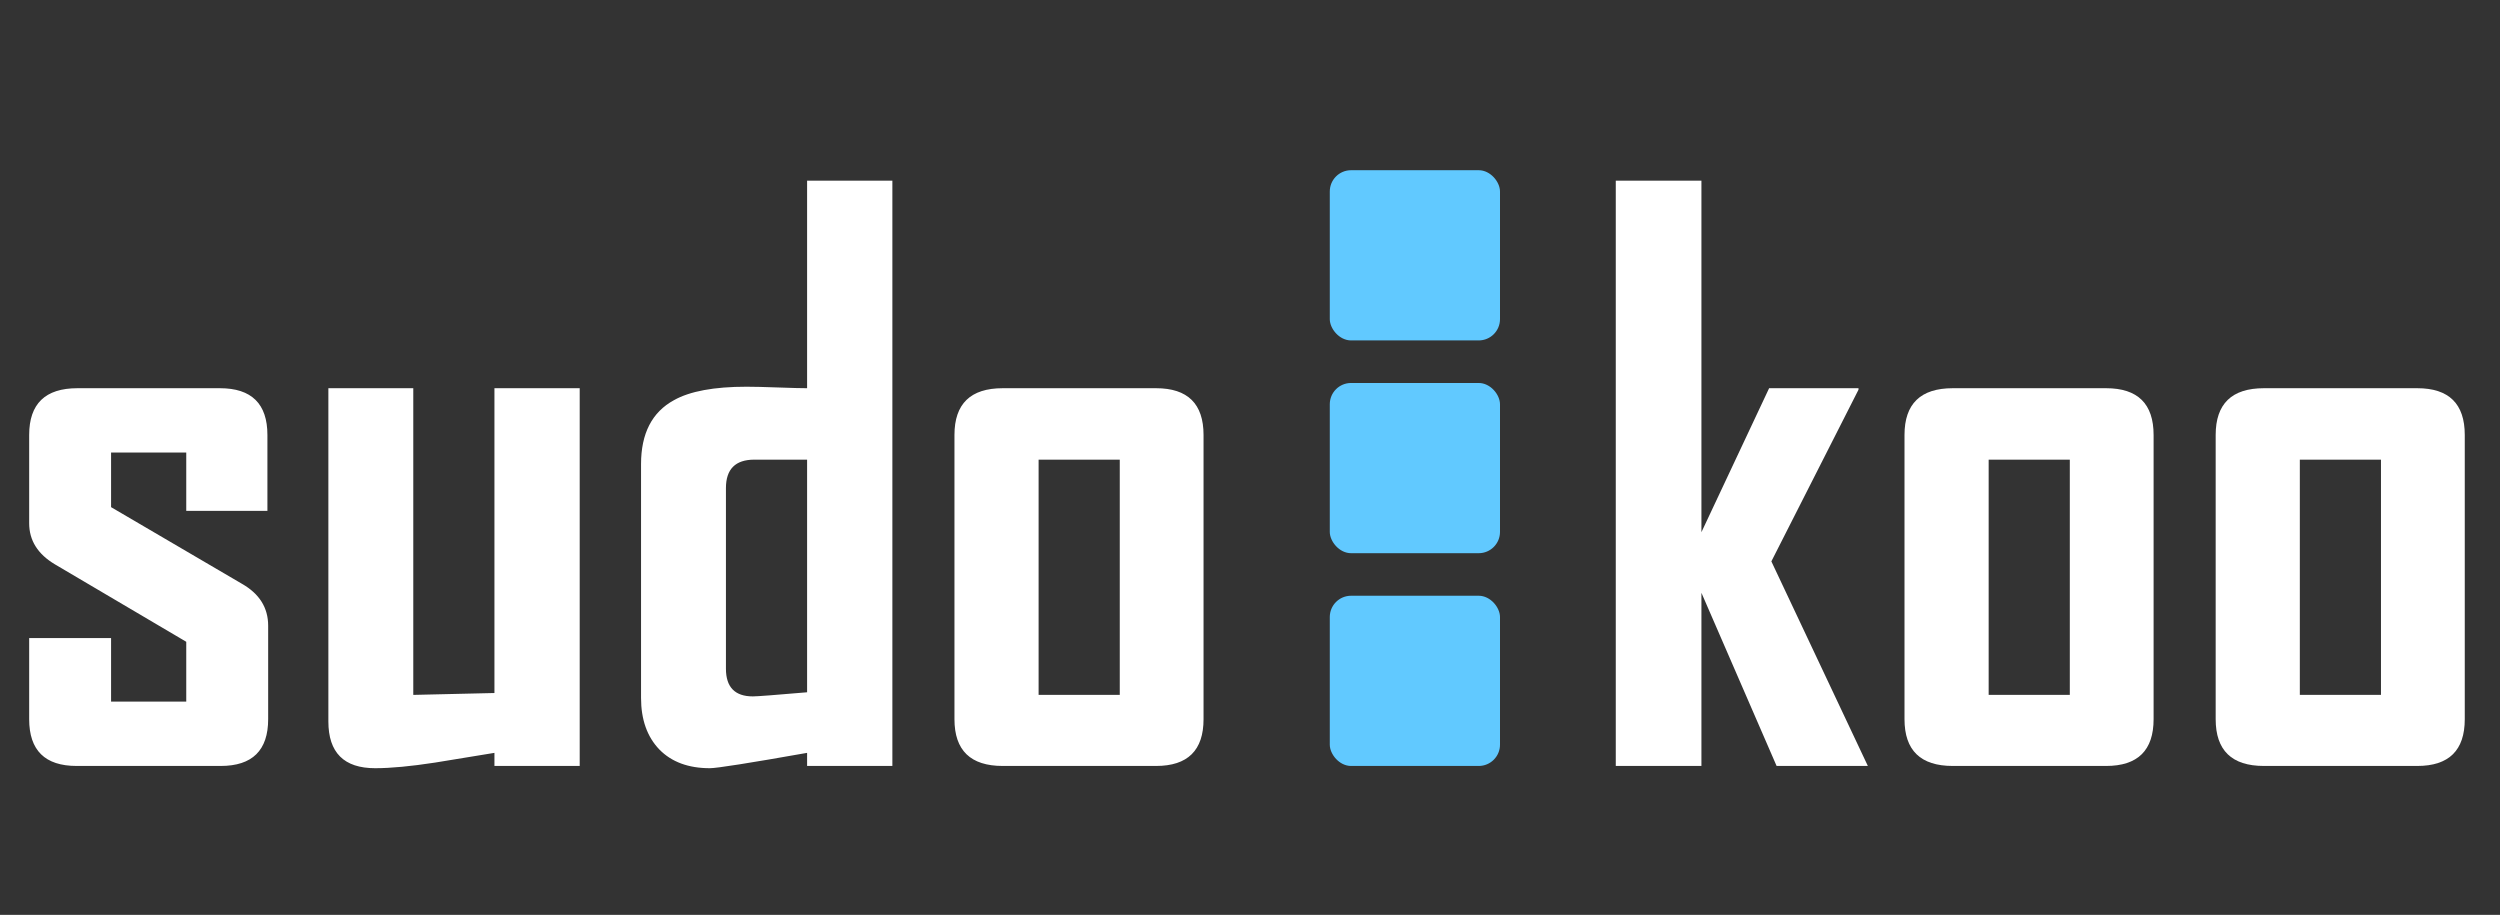 <svg width="235" height="86" viewBox="0 0 235 86" fill="none" xmlns="http://www.w3.org/2000/svg">
<rect x="0" y="0" width="235" height="86" fill="#333333" stroke="none"/>
<path d="M25.207 67.606C25.207 70.535 23.719 72 20.742 72H7.207C4.23 72 2.742 70.535 2.742 67.606V59.977H10.441V65.953H17.508V60.328L5.168 53.051C3.551 52.09 2.742 50.801 2.742 49.184V40.887C2.742 37.957 4.254 36.492 7.277 36.492H20.672C23.648 36.492 25.137 37.957 25.137 40.887V48.023H17.508V42.539H10.441V47.672L22.746 54.879C24.387 55.816 25.207 57.129 25.207 58.816V67.606ZM54.492 72H46.477V70.769C44.625 71.074 42.762 71.379 40.887 71.684C38.613 72.035 36.738 72.211 35.262 72.211C32.332 72.211 30.867 70.746 30.867 67.816V36.492H38.848V65.32L46.477 65.144V36.492H54.492V72ZM83.883 72H75.867V70.769C70.43 71.731 67.383 72.211 66.727 72.211C64.711 72.211 63.129 71.625 61.98 70.453C60.832 69.258 60.258 67.641 60.258 65.602V43.629C60.258 40.746 61.289 38.742 63.352 37.617C64.852 36.773 67.125 36.352 70.172 36.352C70.852 36.352 71.836 36.375 73.125 36.422C74.414 36.469 75.328 36.492 75.867 36.492V16.98H83.883V72ZM75.867 65.074V43.207H70.91C69.129 43.207 68.238 44.098 68.238 45.879V62.859C68.238 64.594 69.082 65.461 70.769 65.461C71.168 65.461 72.867 65.332 75.867 65.074ZM113.133 67.606C113.133 70.535 111.645 72 108.668 72H94.254C91.231 72 89.719 70.535 89.719 67.606V40.887C89.719 37.957 91.231 36.492 94.254 36.492H108.668C111.645 36.492 113.133 37.957 113.133 40.887V67.606ZM105.258 65.32V43.207H97.629V65.32H105.258Z" fill="white"/>
<rect x="125" y="16" width="16" height="16" rx="2" fill="#61C9FF"/>
<rect x="125" y="36" width="16" height="16" rx="2" fill="#61C9FF"/>
<rect x="125" y="56" width="16" height="16" rx="2" fill="#61C9FF"/>
<path d="M175.578 72H167L159.934 55.723V72H151.883V16.98H159.934V50.027L166.297 36.492H174.699V36.633L166.508 52.77L175.578 72ZM202.438 67.606C202.438 70.535 200.949 72 197.973 72H183.559C180.535 72 179.023 70.535 179.023 67.606V40.887C179.023 37.957 180.535 36.492 183.559 36.492H197.973C200.949 36.492 202.438 37.957 202.438 40.887V67.606ZM194.562 65.32V43.207H186.934V65.32H194.562ZM231.688 67.606C231.688 70.535 230.199 72 227.223 72H212.809C209.785 72 208.273 70.535 208.273 67.606V40.887C208.273 37.957 209.785 36.492 212.809 36.492H227.223C230.199 36.492 231.688 37.957 231.688 40.887V67.606ZM223.812 65.32V43.207H216.184V65.32H223.812Z" fill="white"/>
</svg>
